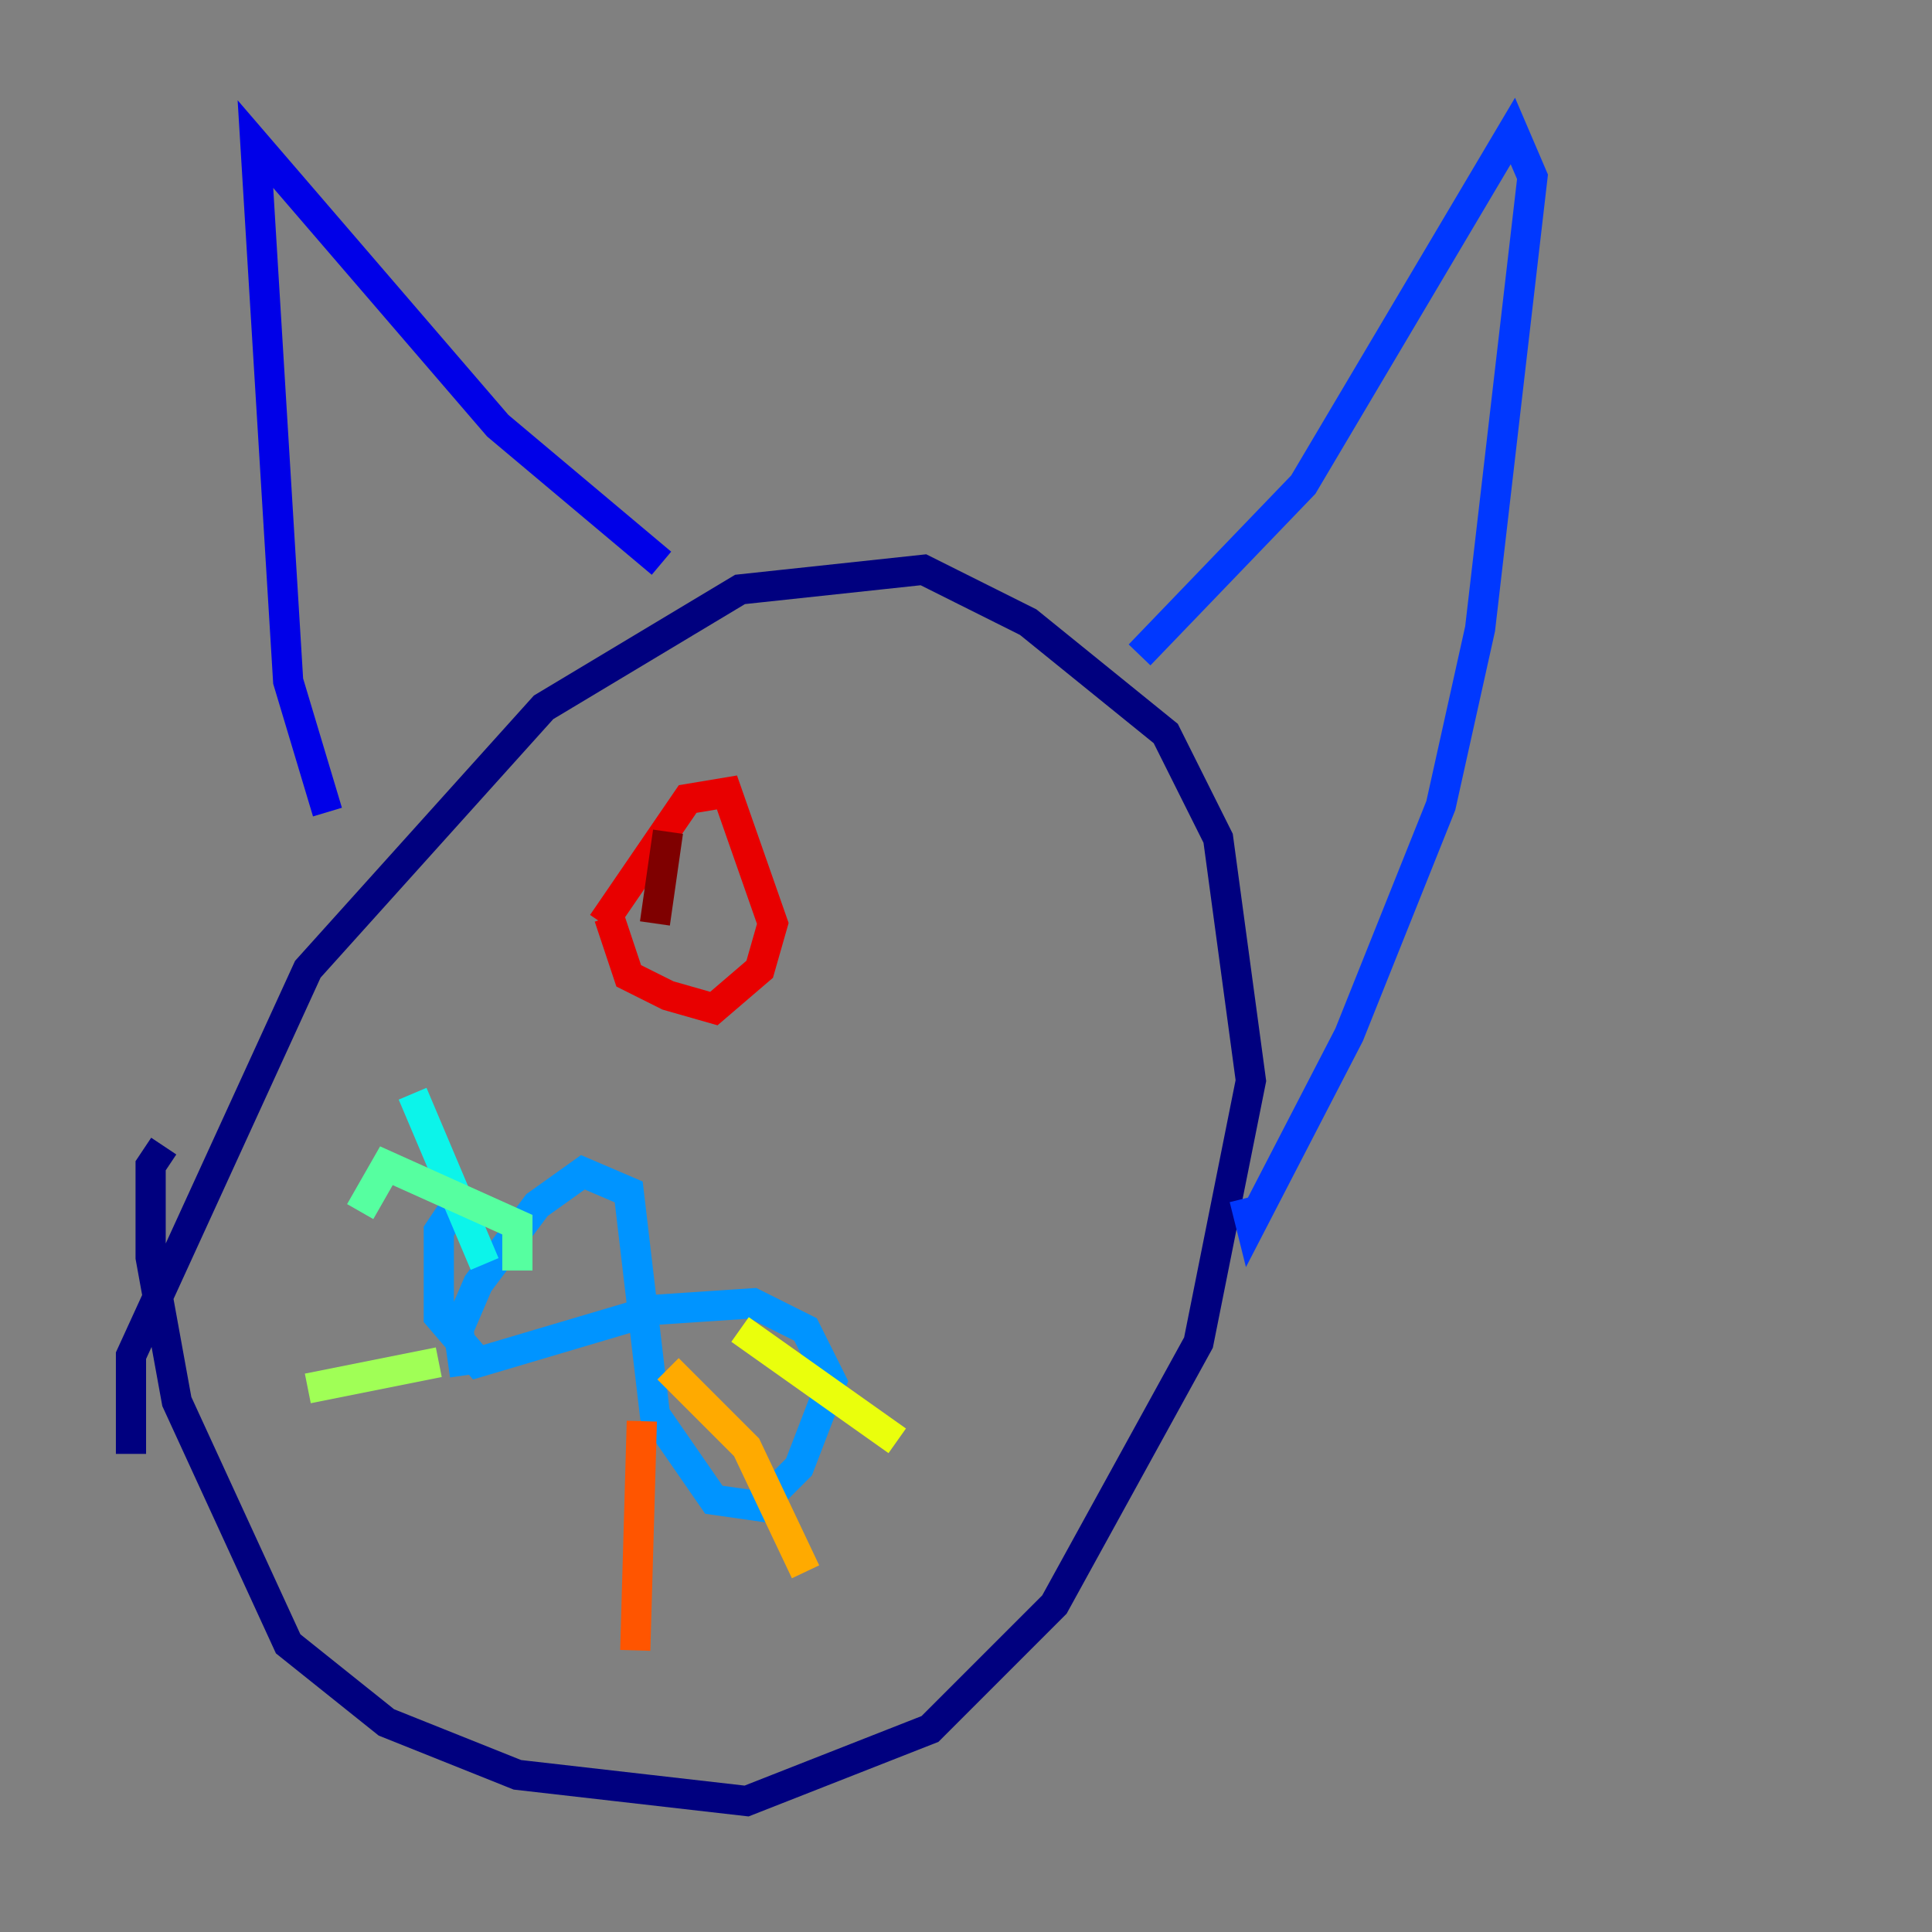 <?xml version="1.0" encoding="utf-8" ?>
<svg baseProfile="tiny" height="128" version="1.2" viewBox="0,0,128,128" width="128" xmlns="http://www.w3.org/2000/svg" xmlns:ev="http://www.w3.org/2001/xml-events" xmlns:xlink="http://www.w3.org/1999/xlink"><rect x="0" y="0" width="128" height="128" fill="#808080" stroke="none"/><defs /><polyline fill="none" points="8.678,96.325 8.678,89.817 20.393,64.217 36.014,46.861 49.031,39.051 61.18,37.749 68.122,41.22 77.234,48.597 80.705,55.539 82.875,71.593 79.403,88.949 69.858,106.305 61.614,114.549 49.464,119.322 34.278,117.586 25.6,114.115 19.091,108.909 11.715,92.854 9.98,83.308 9.98,77.234 10.848,75.932" stroke="#00007f" stroke-width="2" /><polyline fill="none" points="21.695,53.803 19.091,45.125 16.922,9.546 32.976,28.203 43.824,37.315" stroke="#0000e8" stroke-width="2" /><polyline fill="none" points="75.498,43.39 86.346,32.108 100.231,8.678 101.532,11.715 98.061,41.654 95.458,53.37 89.383,68.556 82.875,81.139 82.441,79.403" stroke="#0038ff" stroke-width="2" /><polyline fill="none" points="30.807,91.119 30.373,88.081 31.675,85.044 35.58,79.837 38.617,77.668 41.654,78.969 43.39,93.722 47.295,99.363 50.332,99.797 52.936,97.193 55.105,91.552 53.37,88.081 49.898,86.346 43.39,86.78 31.675,90.251 29.071,87.214 29.071,81.573 30.807,78.969" stroke="#0094ff" stroke-width="2" /><polyline fill="none" points="32.108,83.742 27.336,72.461" stroke="#0cf4ea" stroke-width="2" /><polyline fill="none" points="34.278,84.176 34.278,81.139 25.6,77.234 23.864,80.271" stroke="#56ffa0" stroke-width="2" /><polyline fill="none" points="29.071,90.251 20.393,91.986" stroke="#a0ff56" stroke-width="2" /><polyline fill="none" points="49.031,88.081 59.444,95.458" stroke="#eaff0c" stroke-width="2" /><polyline fill="none" points="44.258,90.685 49.464,95.891 53.37,104.136" stroke="#ffaa00" stroke-width="2" /><polyline fill="none" points="42.522,94.156 42.088,109.342" stroke="#ff5500" stroke-width="2" /><polyline fill="none" points="39.919,61.18 45.559,52.936 48.163,52.502 51.2,61.18 50.332,64.217 47.295,66.82 44.258,65.953 41.654,64.651 40.352,60.746" stroke="#e80000" stroke-width="2" /><polyline fill="none" points="43.39,61.18 44.258,55.105" stroke="#7f0000" stroke-width="2" /></svg>